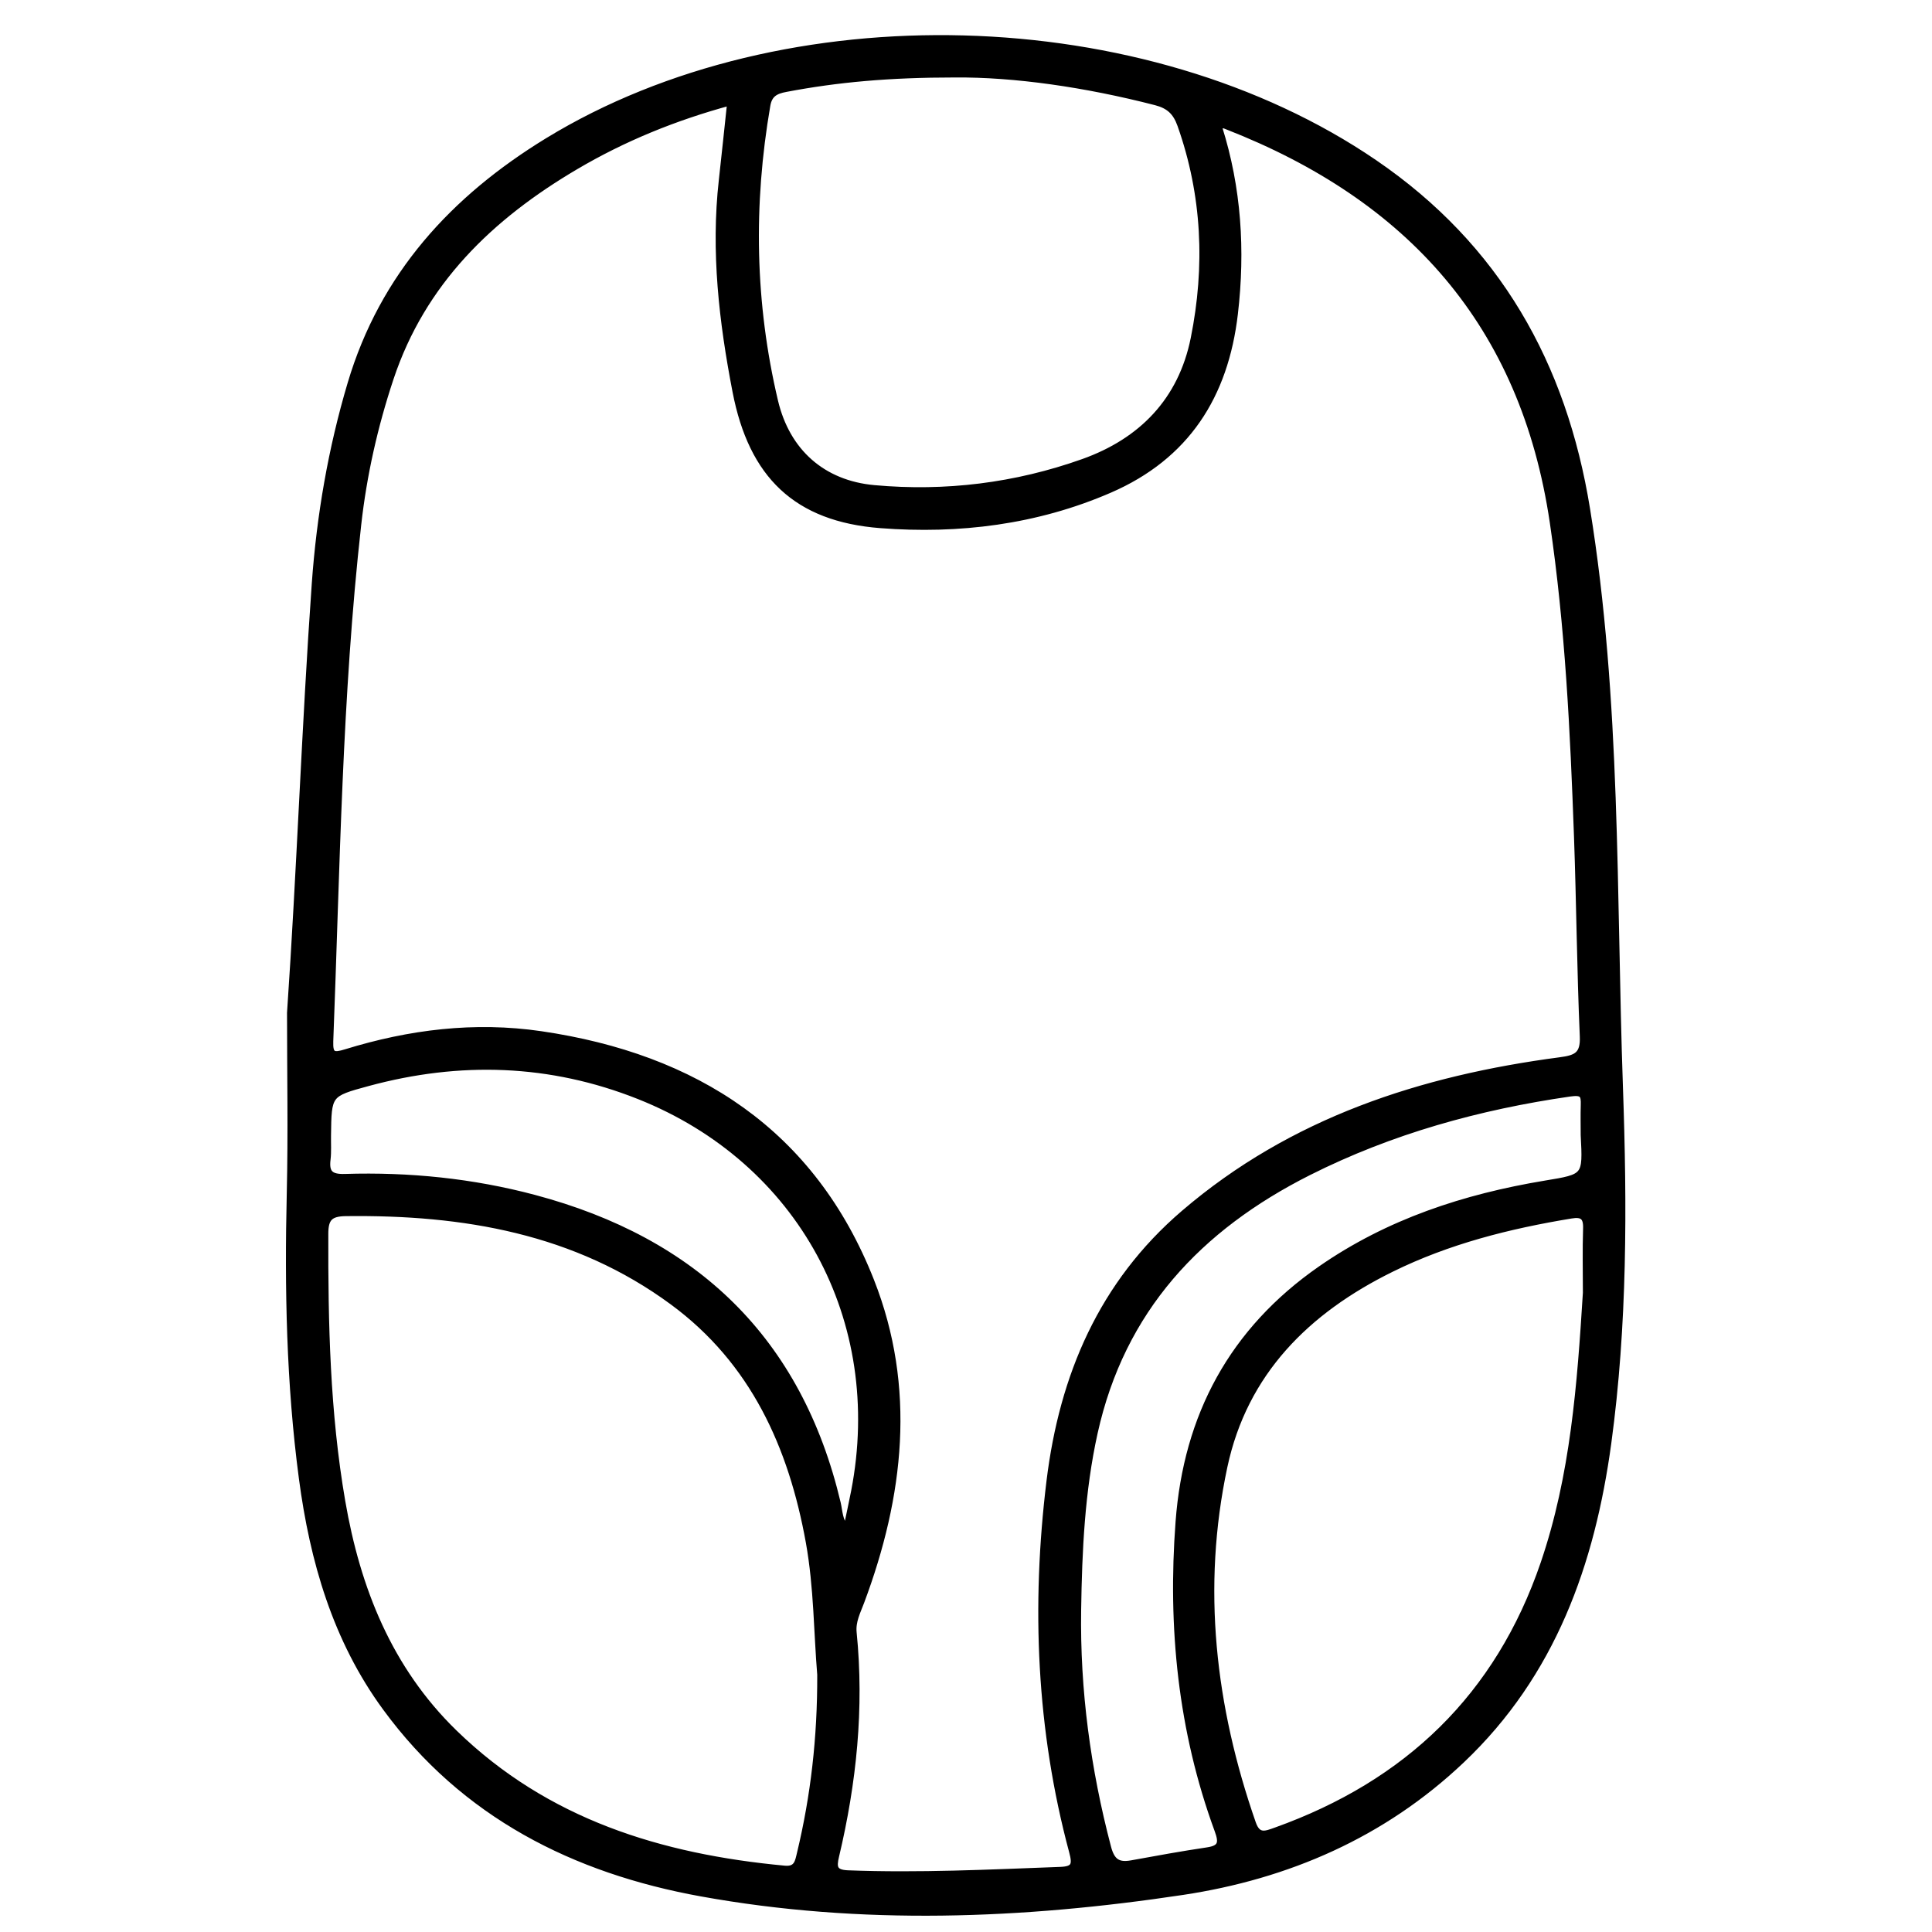 <?xml version="1.0" encoding="utf-8"?>
<!-- Generator: Adobe Illustrator 23.0.0, SVG Export Plug-In . SVG Version: 6.00 Build 0)  -->
<svg version="1.0" xmlns="http://www.w3.org/2000/svg" xmlns:xlink="http://www.w3.org/1999/xlink" x="0px" y="0px"
	 viewBox="0 0 3000 3000" style="enable-background:new 0 0 3000 3000;" xml:space="preserve">
<style type="text/css">
	.st0{stroke:#000000;stroke-width:10;stroke-miterlimit:10;}
</style>
<g id="Layer_1">
</g>
<g id="Layer_2">
	<g>
		<path class="st0" d="M450.7,1572.7c15.2-222.1,22.7-444.3,38.4-666c7.5-105.5,25.4-209.5,55.6-311
			C594.6,427.9,704.1,308.5,850.4,219C1219.2-6.5,1777.3,9.3,2134,252.8c191,130.4,293.6,313.1,330,537.5
			c48.4,297.5,40.6,598.2,51.1,897.9c6.5,184.5,6.9,369.2-18.1,552.7c-25.5,187-86.3,358.4-227.5,492.2
			c-122,115.7-270.2,179.8-433.4,204.4c-248.3,37.4-498.4,47.3-746.9,2.3c-197.3-35.7-368.5-121.8-490.3-288.2
			c-77.6-105.9-112.8-228.2-129.8-356.2c-19.5-146.9-22.3-294.6-18.8-442.6C452.5,1759.4,450.7,1666,450.7,1572.7z M1134.2,158.6
			c-86.3,23.4-166.1,55.9-240.8,100c-131.9,77.8-237.4,179-287.2,328.9c-24.6,74-41.7,149.9-50.3,227.2
			c-29.8,266.5-33,534.6-43.4,802.2c-0.8,21.9,5.4,23.2,24.5,17.3c98.9-30.5,199.9-43.1,302.9-28
			c239.6,35.1,421.6,152.1,512.5,382.8c65.4,165.9,46.2,333.8-15.3,498.2c-5.8,15.5-13.7,30.2-11.9,47.9
			c11.8,117.4-0.2,232.9-27.3,347.2c-4.1,17.2-3,26,18.6,26.9c110.1,4.2,220-1.2,330-5.3c22.2-0.8,24.1-8.3,18.6-28.7
			c-50.8-189.3-58.8-381.4-35.1-575.3c20-163.4,81.1-306.7,208.5-415.9c168-144,368.8-208.9,583.9-237.3c25.2-3.3,37-8.3,35.7-37.5
			c-4.5-103.3-5.3-206.7-9-310c-5.9-163.2-13.6-326-37.6-488.2C2366,502.7,2188.6,306.6,1905.3,196c-4-1.6-8.2-3.8-12.4,2.3
			c29.6,93.8,35.8,190.3,24.3,288.9c-14.9,127.4-75.1,221.6-194.4,273.3c-113.5,49.2-234.3,64-355.6,54.6
			c-130.4-10.1-199.6-76.9-224.8-207.4c-20.9-108-33.7-217.4-21.2-328C1125.6,240.3,1129.7,200.8,1134.2,158.6z M1274,2600.4
			c-5.4-64-5.1-135.3-17.7-205.6c-26.9-149.1-86.2-280.8-211.4-373.1c-150.9-111.2-325.3-140.5-507.9-138.3
			c-24.9,0.3-32.2,8.3-32.2,32.5c-0.4,139.1,2.6,278,26.3,415.3c23.4,136.1,72.8,260.7,174.3,359.5
			c142.8,138.9,320.2,193.3,512.8,211.3c19.8,1.9,21.2-11.3,24.3-24.1C1263.8,2789,1274.3,2698.8,1274,2600.4z M1482.5,115.3
			c-101.8,0-182.4,7.3-262.3,22.5c-16.1,3-26,8.2-29,25.7c-26.6,154.1-24,307.5,12,459.7c18.6,78.5,74.2,127.9,154.2,135.1
			c110.8,10.1,219.8-3.4,324.6-40.7c90.9-32.4,152.5-95.5,171.9-191.9c22.5-111.9,17.8-222.9-20.7-331.7
			c-7.2-20.3-18-30.2-38.4-35.5C1685.6,130.3,1574.9,114.5,1482.5,115.3z M2462.9,2007.5c0-33.3-0.8-66.7,0.3-99.9
			c0.6-18.3-6-23.4-23.5-20.5c-96.7,15.9-191,39.6-279.4,83.2c-131.1,64.6-228.2,160.6-259.4,307c-40.1,188.1-18.7,373.1,44.3,554
			c7.9,22.7,20.7,16.7,36.2,11.2c203.8-73,345.3-208.2,415.8-414.8C2443.7,2291.3,2454,2149.8,2462.9,2007.5z M2459.5,1762.6
			c0-15.5-0.4-31.1,0.1-46.6c0.5-16-1.7-21.2-22-18.3c-141.6,20.5-277.7,58.1-405.7,122.5c-170.3,85.8-290.2,213.1-332.5,404.7
			c-20,90.7-24.2,182.6-25.6,274.8c-1.9,125.1,14.7,247.9,46.5,368.9c5.8,22.2,15.6,28.9,36.7,25.1c39.3-7.2,78.6-14.3,118.1-20.2
			c22-3.3,22.7-12.7,15.8-31.6c-56.8-154.8-72.8-315.2-60.5-478.7c12.3-164.7,83.3-297.1,220.3-392.4
			c105.3-73.2,223.6-111.8,348.7-132.6C2462.9,1827.8,2462.9,1827.8,2459.5,1762.6z M1314.3,2374.9c4.6-22.2,8.7-40.6,12.3-59.1
			c51.5-266-83.1-514-334.1-613.8c-138-54.9-278.9-59.1-421.5-20.4c-61.3,16.6-61.2,17.1-62,81.9c-0.2,12.2,0.7,24.6-0.7,36.7
			c-2.7,21.7,5,28.4,27.4,27.7c99.3-3.1,197.6,6.8,293.8,32.4c249.2,66.3,410.9,219.8,471.1,474.2
			C1303.5,2347.2,1303.1,2361.1,1314.3,2374.9z"/>
	</g>
</g>
</svg>
